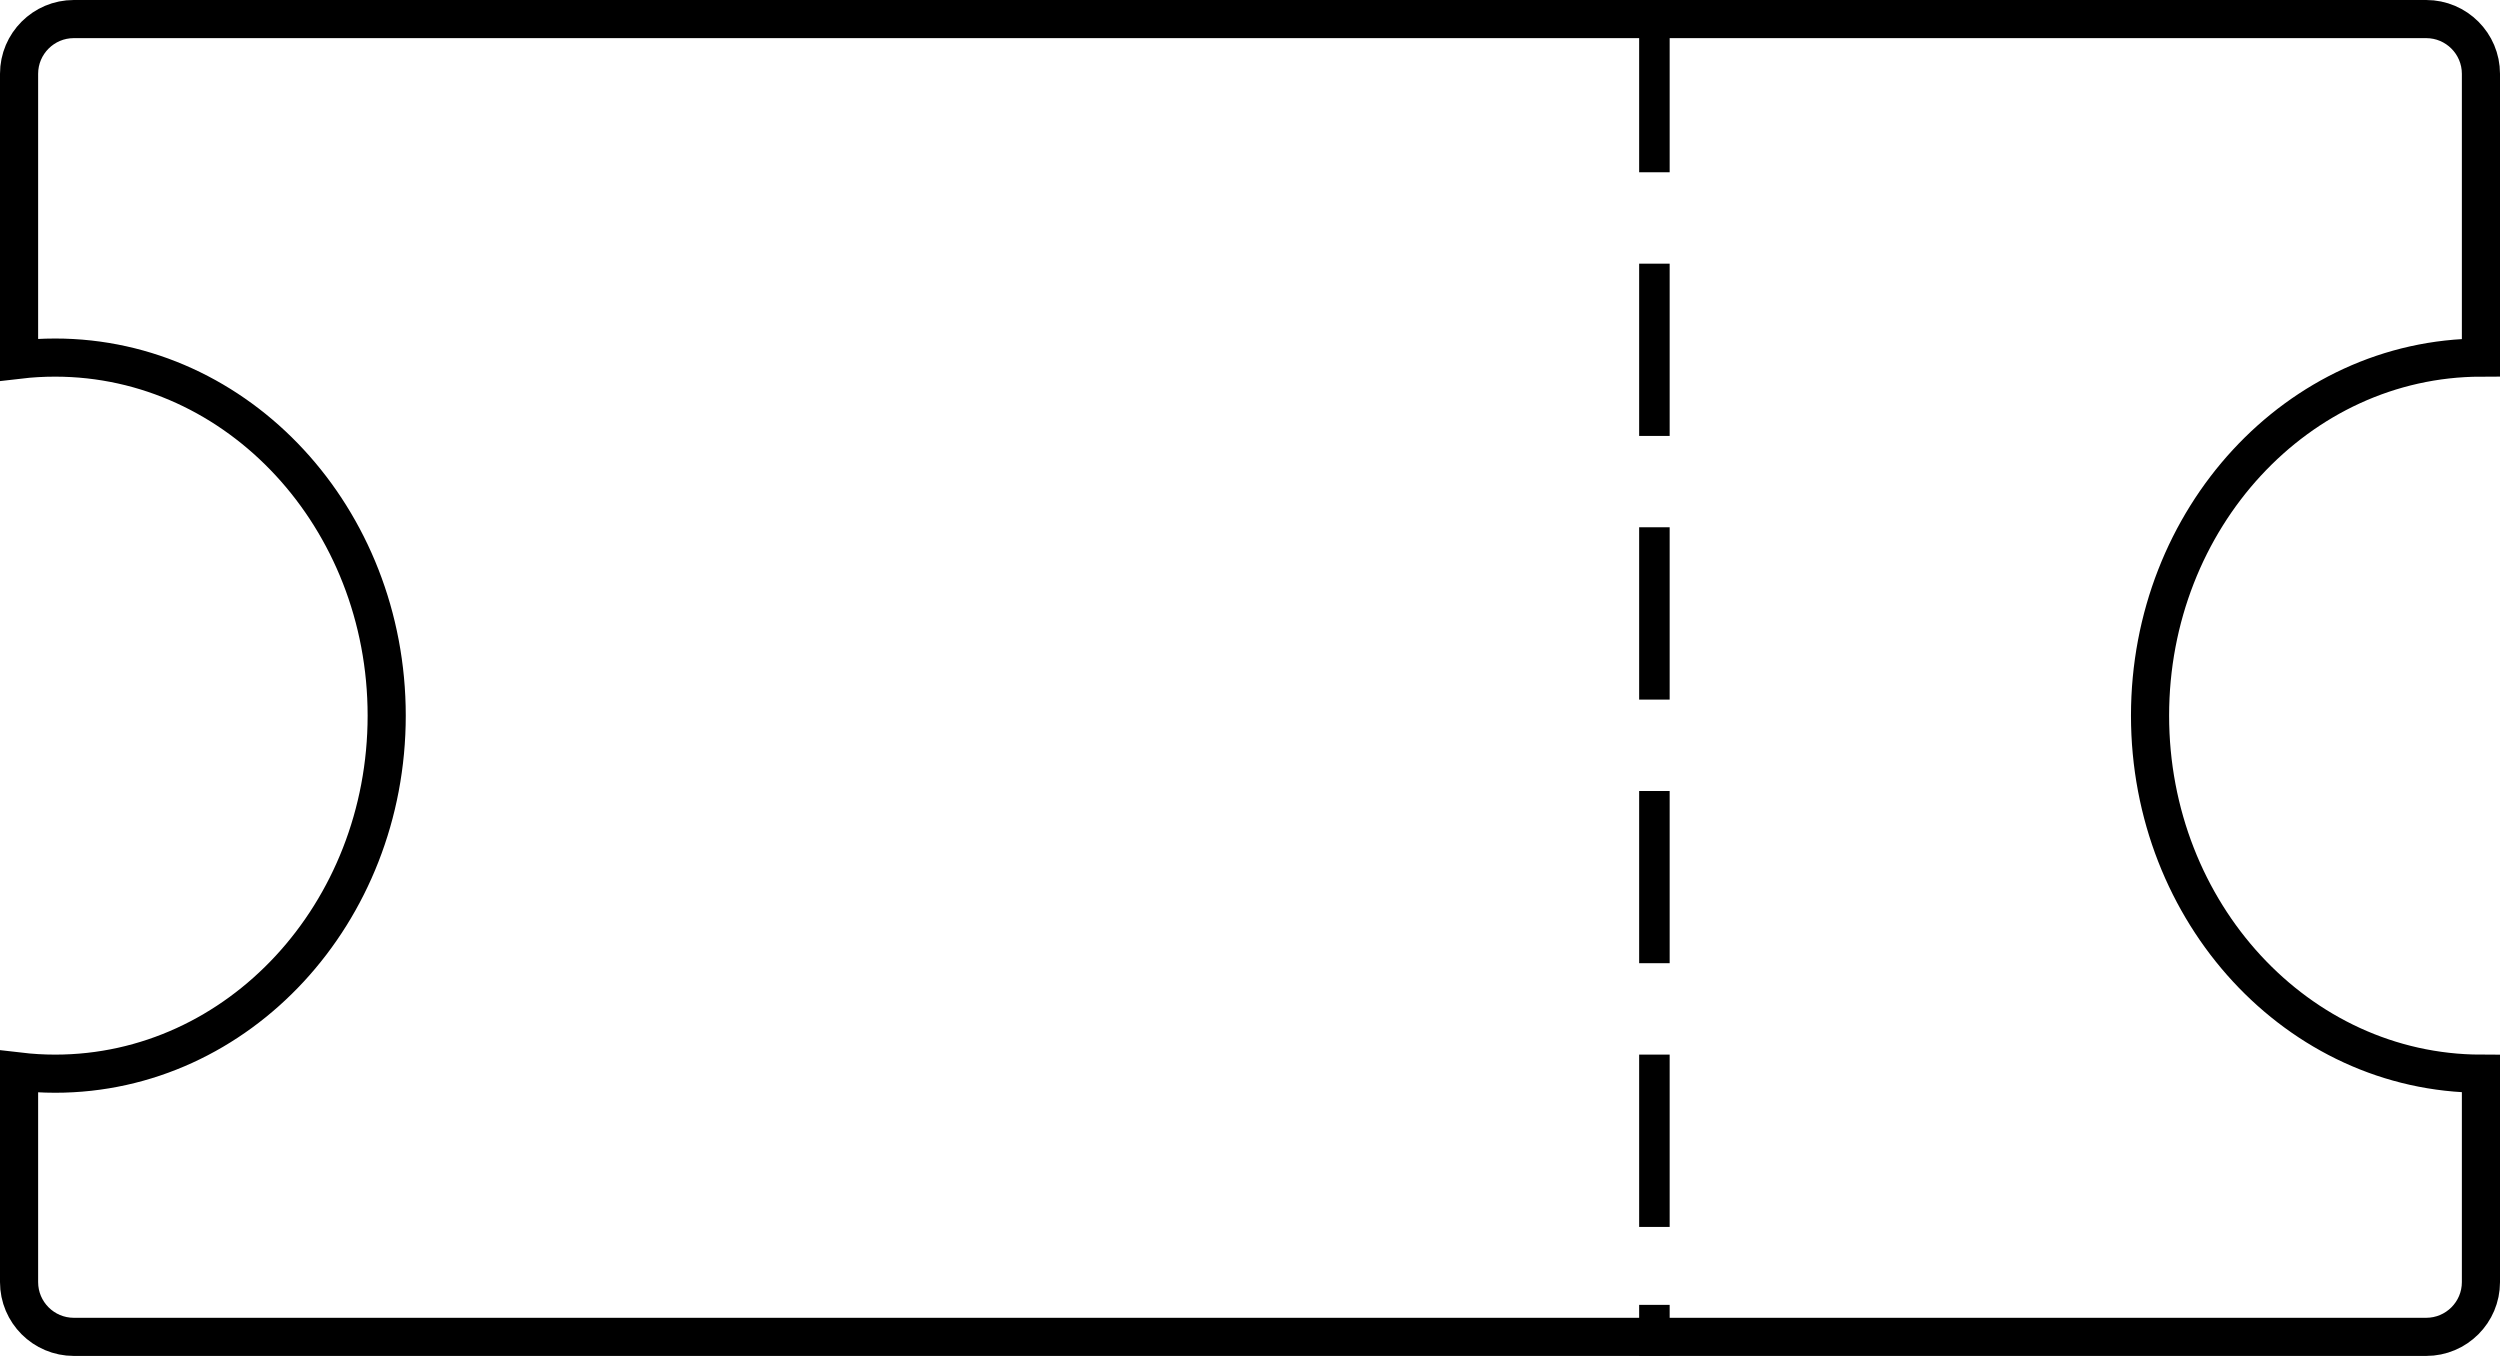 <?xml version="1.0" encoding="UTF-8"?>
<svg width="59px" height="32px" viewBox="0 0 59 32" version="1.1" xmlns="http://www.w3.org/2000/svg" xmlns:xlink="http://www.w3.org/1999/xlink">
    <!-- Generator: Sketch 53.1 (72631) - https://sketchapp.com -->
    <title>Entertainment</title>
    <desc>Created with Sketch.</desc>
    <g id="Page-1" stroke="none" stroke-width="1" fill="none" fill-rule="evenodd">
        <g id="Million-all-services" transform="translate(-817, -569)" stroke="#000000">
            <g id="Entertainment" transform="translate(846.5, 585) rotate(-360) translate(-846.5, -585) translate(817, 569)">
                <path d="M0.45,8.488 C0.731,8.455 1.015,8.439 1.301,8.439 C5.632,8.439 9.126,12.23 9.126,16.889 C9.126,21.548 5.632,25.339 1.301,25.339 C1.015,25.339 0.731,25.322 0.45,25.289 L0.45,30.258 C0.45,30.971 1.029,31.55 1.742,31.55 L57.258,31.55 C57.971,31.55 58.55,30.971 58.55,30.258 L58.55,25.339 C54.227,25.329 50.741,21.542 50.741,16.889 C50.741,12.236 54.227,8.448 58.55,8.439 L58.55,1.742 C58.55,1.029 57.971,0.45 57.258,0.45 L1.742,0.45 C1.029,0.45 0.45,1.029 0.45,1.742 L0.45,8.488 Z" id="Combined-Shape" stroke-width="0.9"></path>
                <path d="M39.044,0 L39.044,4.066" id="Path-15" stroke-width="0.72"></path>
                <path d="M39.044,6.222 L39.044,10.288" id="Path-15-Copy" stroke-width="0.72"></path>
                <path d="M39.044,12.444 L39.044,16.51" id="Path-15-Copy-2" stroke-width="0.72"></path>
                <path d="M39.044,18.667 L39.044,22.732" id="Path-15-Copy-3" stroke-width="0.72"></path>
                <path d="M39.044,24.889 L39.044,28.955" id="Path-15-Copy-4" stroke-width="0.72"></path>
                <path d="M39.044,30.795 L39.044,31.993" id="Path-15-Copy-5" stroke-width="0.72"></path>
            </g>
        </g>
    </g>
</svg>
